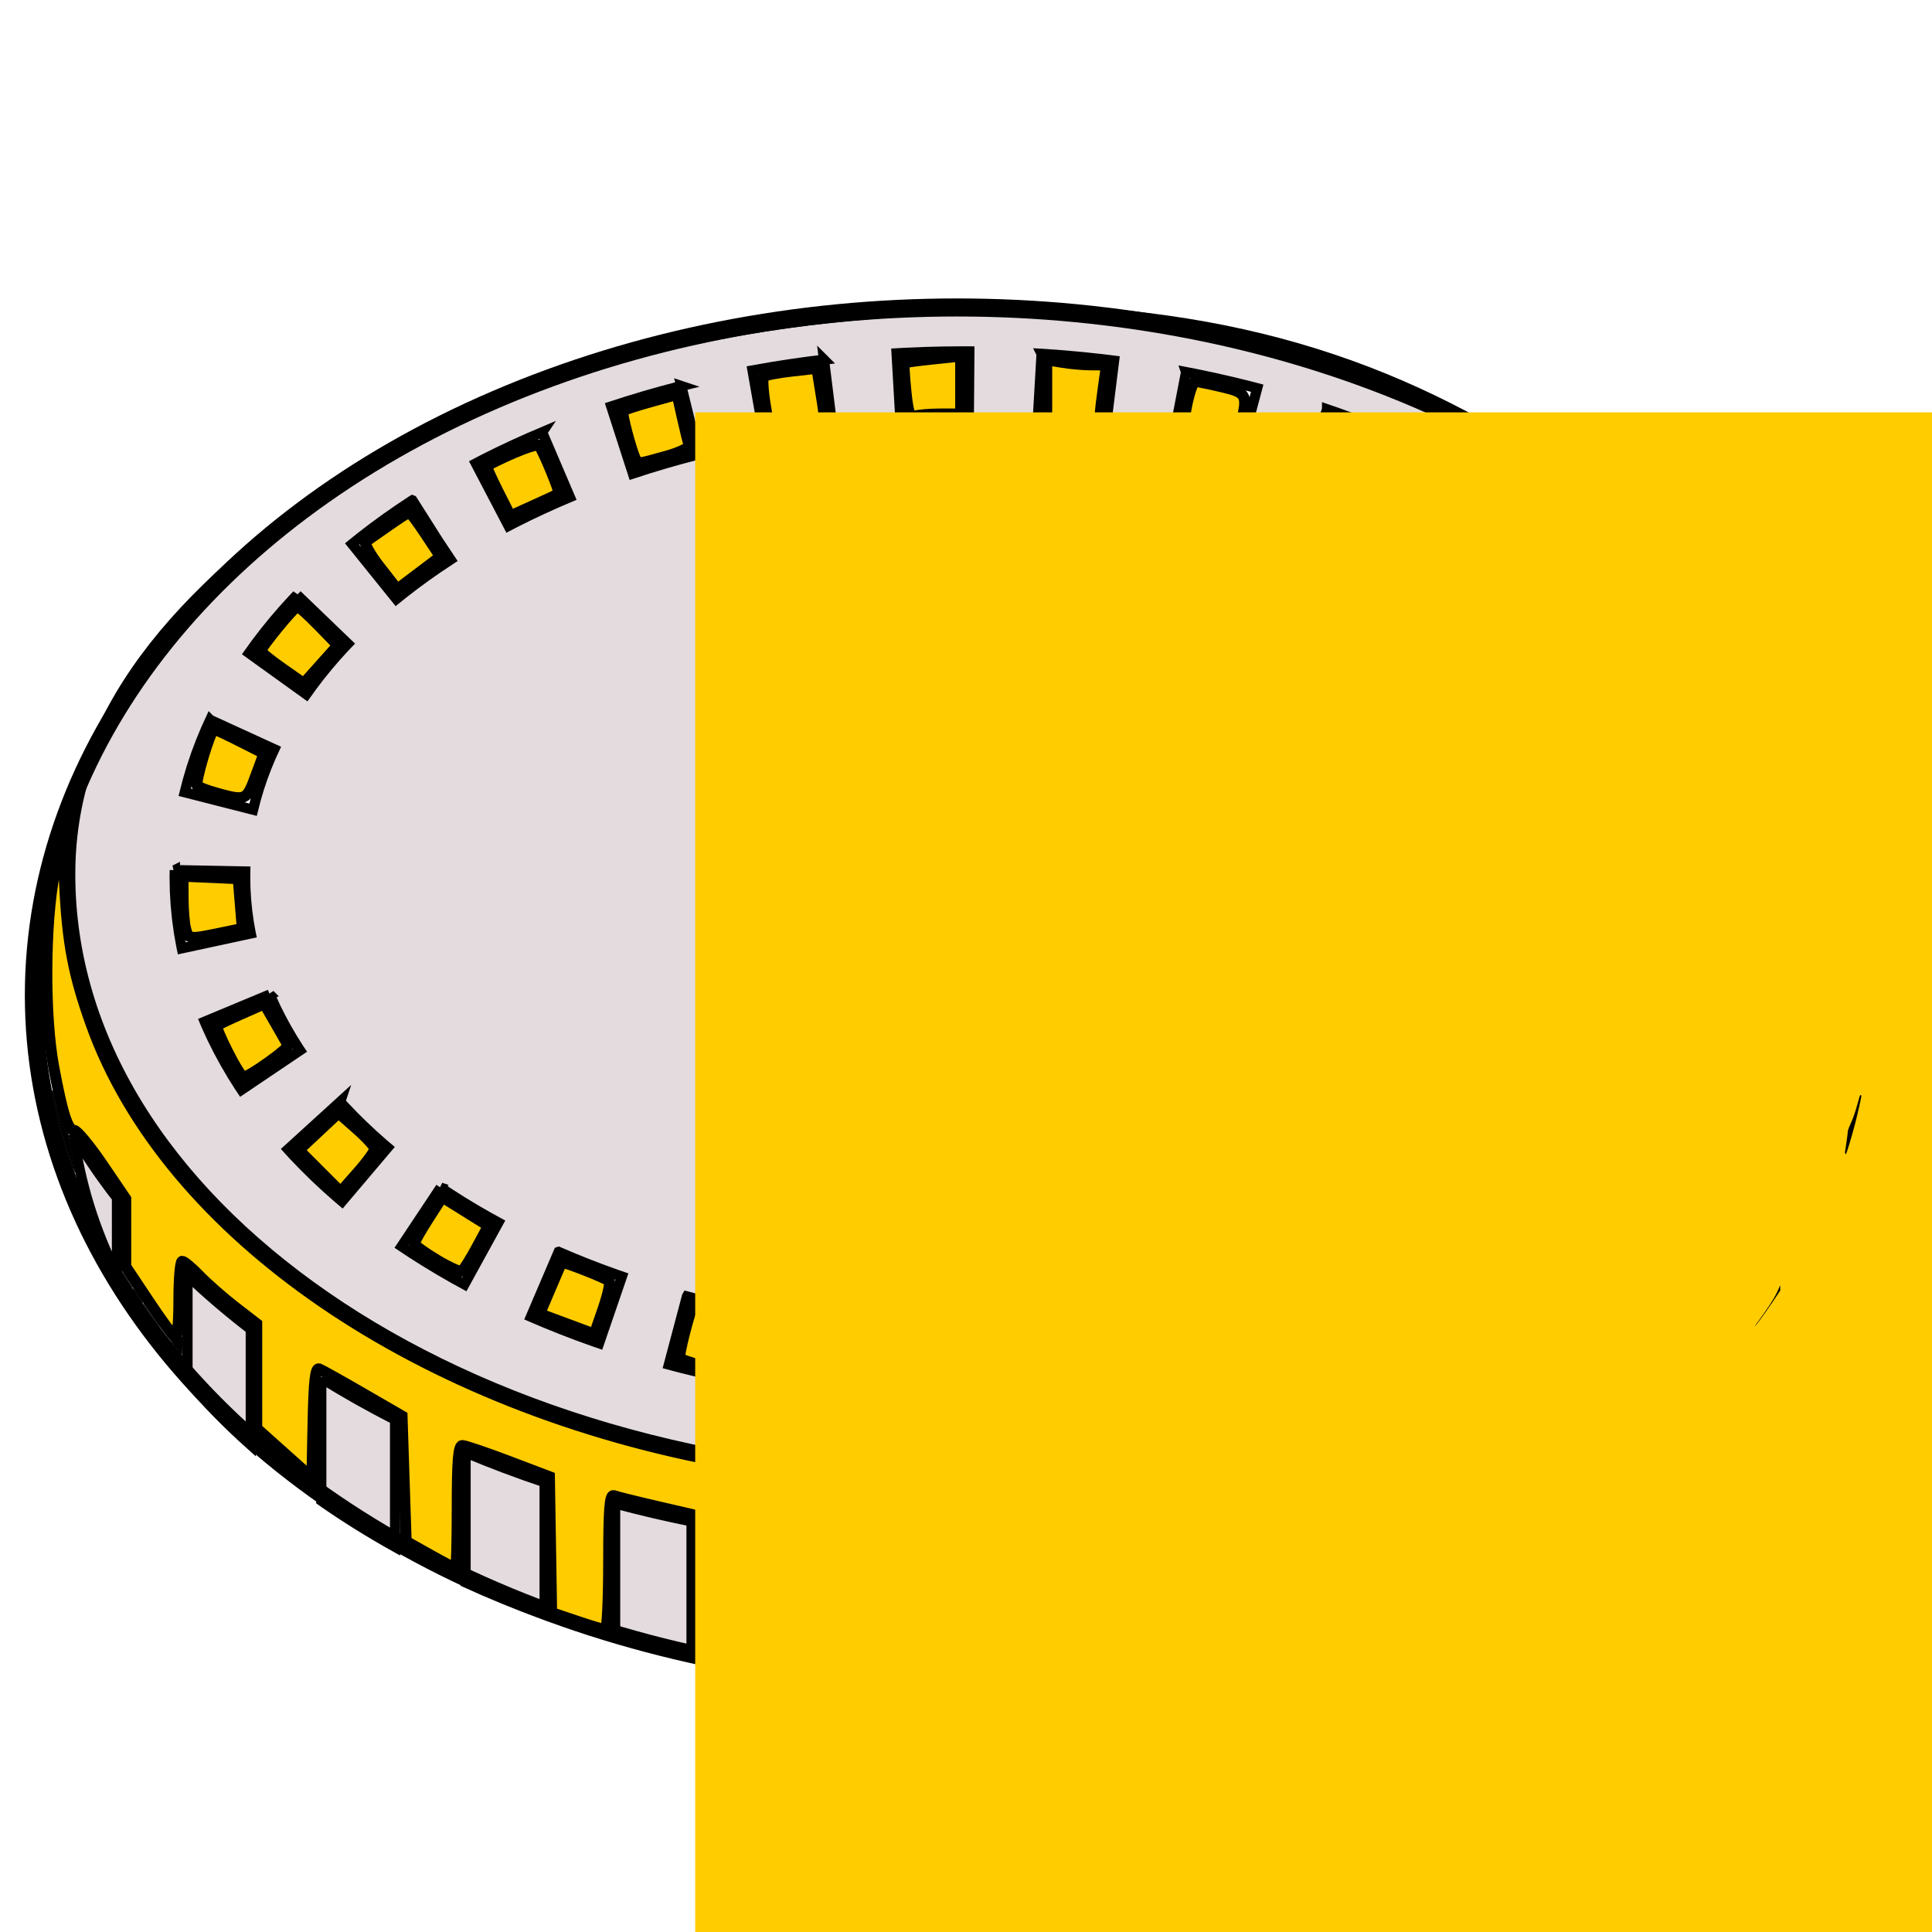 <?xml version="1.0" encoding="UTF-8" standalone="no"?>
<svg
   xmlns:dc="http://purl.org/dc/elements/1.1/"
   xmlns:cc="http://creativecommons.org/ns#"
   xmlns:rdf="http://www.w3.org/1999/02/22-rdf-syntax-ns#"
   xmlns:svg="http://www.w3.org/2000/svg"
   xmlns="http://www.w3.org/2000/svg"
   xmlns:sodipodi="http://sodipodi.sourceforge.net/DTD/sodipodi-0.dtd"
   xmlns:inkscape="http://www.inkscape.org/namespaces/inkscape"
   style="height: 512px; width: 512px;"
   viewBox="0 0 512 512"
   version="1.1"
   id="svg8"
   sodipodi:docname="crown-coin.svg"
   inkscape:version="0.92.4 5da689c313, 2019-01-14">
  <defs
     id="defs12" />
  <sodipodi:namedview
     pagecolor="#ffffff"
     bordercolor="#666666"
     borderopacity="1"
     objecttolerance="10"
     gridtolerance="10"
     guidetolerance="10"
     inkscape:pageopacity="0"
     inkscape:pageshadow="2"
     inkscape:window-width="1477"
     inkscape:window-height="1026"
     id="namedview10"
     showgrid="false"
     inkscape:zoom="1.3037281"
     inkscape:cx="204.68676"
     inkscape:cy="322.32771"
     inkscape:window-x="0"
     inkscape:window-y="0"
     inkscape:window-maximized="0"
     inkscape:current-layer="g6" />
  <path
     d="M0 0h512v512H0z"
     fill="url(#pattern)"
     fill-opacity="1"
     id="path2" />
  <g
     class=""
     id="g6">
    <path
       d="m 263.156,81.904 c -65.823,0 -130.627,16.234 -173.079,45.573 C 47.625,156.815 18.605,188.653 18.605,231.697 c 0,43.045 25.184,82.552 67.635,111.89 42.452,29.34 101.886,47.874 167.71,47.874 65.826,0 125.26,-18.533 167.712,-47.872 42.452,-29.34 67.64,-68.846 67.64,-111.89 0,-43.045 -30.557,-74.883 -73.009,-104.22 C 373.841,98.139 328.98,81.904 263.156,81.904 Z M 255.654,93.119 h 0.153 l 1.084,0.01 -0.154,18.686 -1.002,-0.007 -4.937,0.038 -0.043,0.002 -5.063,0.125 h -0.026 l -4.88,0.203 -2.11,0.12 -1.076,-18.657 2.2,-0.126 0.075,-0.004 0.076,-0.004 5.1,-0.21 0.075,-0.003 0.078,-0.002 5.133,-0.126 0.076,-0.002 h 0.076 l 5.166,-0.043 z m 20.373,0.646 0.702,0.04 0.077,0.005 0.076,0.004 5.027,0.375 0.076,0.003 0.077,0.008 4.988,0.454 0.08,0.008 0.075,0.008 4.947,0.53 0.078,0.01 0.077,0.01 2.937,0.366 -2.307,18.545 -2.878,-0.357 -0.06,-0.007 -4.64,-0.498 -0.046,-0.004 -4.927,-0.448 -0.016,-0.002 -4.802,-0.355 -0.617,-0.036 1.077,-18.658 z m -57.66,1.552 2.307,18.547 -4.1,0.51 -0.02,0.002 -4.63,0.654 -4.586,0.728 -0.055,0.01 -4.623,0.812 -3.234,-18.408 4.678,-0.822 0.076,-0.014 0.078,-0.012 4.818,-0.763 0.078,-0.01 0.076,-0.013 4.864,-0.685 0.078,-0.012 0.076,-0.01 4.12,-0.512 z m 95.95,3.29 2.693,0.523 0.078,0.015 0.076,0.017 4.676,0.984 0.078,0.018 0.078,0.018 4.623,1.056 0.077,0.018 0.078,0.02 4.57,1.128 0.08,0.02 0.077,0.02 1.662,0.44 -4.793,18.065 -1.503,-0.4 -0.027,-0.01 -4.47,-1.1 -4.526,-1.036 -0.016,-0.004 -4.433,-0.933 -2.622,-0.506 3.545,-18.35 z m -133.766,3.69 4.48,18.143 -0.407,0.103 -0.027,0.006 -4.285,1.138 -4.22,1.197 h -0.002 l -4.242,1.285 -0.045,0.014 -4.075,1.316 -5.74,-17.787 4.12,-1.33 0.08,-0.026 0.08,-0.023 4.403,-1.336 0.078,-0.023 0.08,-0.024 4.46,-1.264 0.08,-0.024 0.077,-0.02 4.516,-1.2 0.077,-0.018 0.08,-0.02 0.434,-0.107 z m 171.137,6.165 2.456,0.842 0.082,0.027 0.078,0.03 4.222,1.533 0.08,0.03 0.08,0.028 4.16,1.598 0.08,0.03 0.08,0.033 4.093,1.66 0.082,0.032 0.08,0.035 2.51,1.072 -7.344,17.186 -2.348,-1.004 -0.04,-0.018 -3.892,-1.578 -0.058,-0.023 -4.074,-1.563 -0.026,-0.01 -3.974,-1.44 -2.385,-0.817 6.058,-17.682 z m -208.003,6.1 7.343,17.185 -3.343,1.428 -0.045,0.02 -3.85,1.732 -3.685,1.744 -3.587,1.785 -0.055,0.027 -1.692,0.885 -8.66,-16.56 1.747,-0.915 0.082,-0.043 0.083,-0.04 3.815,-1.902 0.084,-0.04 0.082,-0.04 3.887,-1.84 0.083,-0.04 0.082,-0.036 3.96,-1.78 0.08,-0.038 0.08,-0.035 3.51,-1.498 z m 243.587,9.248 0.08,0.042 0.084,0.044 0.082,0.045 3.67,2.015 0.084,0.047 0.082,0.05 3.593,2.067 0.084,0.048 0.083,0.05 3.516,2.126 0.083,0.052 0.086,0.053 3.432,2.177 0.086,0.055 0.086,0.056 1.744,1.16 -10.35,15.563 -1.667,-1.108 -3.31,-2.098 -0.03,-0.02 -3.282,-1.982 -3.43,-1.975 -3.453,-1.896 -0.016,-0.007 -0.09,-0.05 2.386,-4.34 6.365,-12.172 z m -277.98,8.78 6.73,10.613 3.388,5.098 -3.27,2.177 -3.103,2.162 -3.062,2.243 -0.034,0.023 -2.84,2.184 -2.05,1.65 -11.73,-14.55 2.133,-1.72 0.086,-0.068 0.087,-0.068 3.102,-2.38 0.084,-0.067 0.088,-0.065 3.188,-2.332 0.086,-0.062 0.086,-0.06 3.27,-2.282 0.087,-0.06 0.085,-0.057 3.354,-2.232 0.085,-0.056 0.085,-0.055 0.06,-0.037 z m 310.696,13.123 2.14,1.81 0.087,0.075 0.086,0.076 2.835,2.525 0.088,0.077 0.086,0.082 2.743,2.568 0.088,0.084 0.087,0.084 2.65,2.615 0.088,0.087 0.086,0.09 2.555,2.656 0.088,0.092 0.086,0.094 0.62,0.682 -13.818,12.582 -0.54,-0.592 -2.384,-2.478 -2.455,-2.424 -2.555,-2.395 -2.74,-2.437 -0.037,-0.033 -1.962,-1.66 12.078,-14.262 z m -341.268,11.935 13.47,12.954 -0.8,0.834 -2.275,2.5 -2.164,2.515 -2.093,2.577 -1.98,2.588 -1.71,2.375 -15.173,-10.912 1.777,-2.47 0.082,-0.114 0.085,-0.11 2.16,-2.82 0.08,-0.11 0.087,-0.104 2.26,-2.782 0.083,-0.103 0.088,-0.1 2.36,-2.742 0.084,-0.098 0.087,-0.095 2.46,-2.7 0.083,-0.095 0.087,-0.092 0.862,-0.895 z m 368.134,17.452 1.01,1.498 0.08,0.12 0.08,0.124 1.845,2.933 0.077,0.125 0.076,0.13 1.74,2.968 0.075,0.13 0.072,0.136 1.63,3.002 0.073,0.136 0.07,0.14 1.518,3.036 0.07,0.14 0.068,0.147 1.32,2.88 -16.99,7.784 -1.246,-2.718 -1.385,-2.77 -1.49,-2.747 -1.59,-2.715 -1.646,-2.617 -0.955,-1.42 15.5,-10.443 z m -391.147,15.68 16.993,7.78 -0.93,2.028 -1.166,2.803 -1.04,2.767 -0.953,2.84 -0.848,2.873 -0.69,2.71 -18.11,-4.622 0.733,-2.876 0.043,-0.168 0.05,-0.166 0.94,-3.186 0.05,-0.164 0.052,-0.162 1.06,-3.158 0.053,-0.16 0.06,-0.156 1.175,-3.13 0.058,-0.154 0.063,-0.152 1.29,-3.1 0.062,-0.148 0.07,-0.148 0.985,-2.153 z m 407.344,21.634 0.317,1.463 0.037,0.174 0.032,0.175 0.574,3.263 0.03,0.178 0.024,0.178 0.45,3.287 0.025,0.18 0.017,0.18 0.322,3.31 0.016,0.18 0.012,0.182 0.196,3.332 0.01,0.182 0.003,0.183 0.065,3.353 0.004,0.182 -0.004,0.18 -0.01,0.542 -18.686,-0.363 0.006,-0.354 -0.056,-2.984 -0.176,-3.008 -0.29,-2.94 -0.402,-2.94 -0.5,-2.84 -0.287,-1.336 18.27,-3.938 z m -416.736,18.176 18.686,0.363 -0.027,1.442 0.056,2.976 0.175,3.005 0.29,2.953 0.403,2.94 0.502,2.85 0.055,0.26 -18.27,3.938 -0.087,-0.404 -0.037,-0.174 -0.03,-0.175 -0.575,-3.264 -0.03,-0.177 -0.025,-0.178 -0.45,-3.287 -0.024,-0.18 -0.018,-0.18 -0.322,-3.31 -0.018,-0.18 -0.01,-0.18 -0.197,-3.335 -0.008,-0.182 -0.004,-0.18 -0.065,-3.354 -0.004,-0.18 0.003,-0.183 0.03,-1.623 z m 398.24,18.904 18.27,3.938 -0.156,0.718 -0.037,0.172 -0.042,0.17 -0.82,3.213 -0.04,0.168 -0.052,0.166 -0.94,3.185 -0.048,0.164 -0.053,0.16 -1.06,3.157 -0.054,0.16 -0.057,0.158 -1.176,3.13 -0.058,0.154 -0.064,0.15 -1.293,3.1 -0.062,0.15 -0.066,0.147 -0.537,1.17 -16.99,-7.785 0.476,-1.043 1.16,-2.786 1.055,-2.803 0.946,-2.82 0.85,-2.876 0.732,-2.875 0.117,-0.546 z m -373.05,14.066 0.267,0.643 1.28,2.797 1.375,2.748 1.488,2.744 1.605,2.74 1.652,2.622 0.334,0.496 -15.5,10.443 -0.404,-0.602 -0.082,-0.12 -0.08,-0.125 -1.844,-2.93 -0.078,-0.128 -0.077,-0.13 -1.737,-2.966 -0.076,-0.132 -0.072,-0.133 -1.63,-3.002 -0.073,-0.138 -0.07,-0.14 -1.518,-3.034 -0.07,-0.142 -0.067,-0.144 -1.406,-3.067 -0.066,-0.148 -0.062,-0.15 -0.338,-0.81 17.252,-7.19 z m 359.244,16.585 15.5,10.443 -0.338,0.5 -0.08,0.117 -0.082,0.115 -2.057,2.86 -0.082,0.113 -0.083,0.11 -2.158,2.822 -0.085,0.107 -0.086,0.107 -2.26,2.78 -0.085,0.104 -0.085,0.1 -2.36,2.742 -0.086,0.098 -0.088,0.095 -2.457,2.7 -0.087,0.092 -0.088,0.092 -0.11,0.115 -10.98,-10.557 -2.556,-2.326 0.06,-0.07 0.03,-0.028 2.27,-2.495 2.2,-2.553 2.087,-2.572 2.004,-2.617 1.872,-2.602 0.268,-0.395 z m -340.594,11.85 1.27,1.394 2.38,2.475 2.454,2.42 2.597,2.434 2.66,2.364 1.213,1.03 -12.078,14.263 -1.312,-1.11 -0.088,-0.078 -0.086,-0.077 -2.836,-2.523 -0.088,-0.08 -0.086,-0.08 -2.744,-2.57 -0.088,-0.083 -0.086,-0.086 -2.65,-2.612 -0.088,-0.086 -0.086,-0.09 -2.555,-2.658 -0.09,-0.092 -0.084,-0.093 -1.35,-1.482 13.82,-12.584 z M 19.52,300.64 c 1.657,12.822 5.554,25.25 11.478,37.098 v -20.302 c -4.22,-5.423 -8.05,-11.03 -11.478,-16.795 z m 468.863,0.006 c -4.43,7.45 -9.534,14.63 -15.27,21.497 v 22.634 c 8.07,-13.928 13.28,-28.747 15.27,-44.13 z m -81.127,4.72 11.73,14.552 -2.976,2.398 -0.086,0.07 -0.088,0.067 -3.102,2.383 -0.086,0.066 -0.087,0.063 -3.187,2.334 -0.086,0.06 -0.086,0.062 -3.27,2.28 -0.086,0.06 -0.086,0.058 -2.512,1.67 -10.35,-15.562 2.432,-1.615 3.06,-2.135 3.012,-2.203 2.963,-2.276 2.893,-2.333 z m -290.49,9.363 2.568,1.707 3.246,2.06 3.338,2.017 3.465,1.996 2.69,1.476 -8.995,16.383 -2.8,-1.538 -0.083,-0.047 -0.084,-0.047 -3.59,-2.07 -0.086,-0.05 -0.082,-0.05 -3.516,-2.125 -0.086,-0.05 -0.084,-0.053 -3.436,-2.178 -0.085,-0.055 -0.084,-0.056 -2.644,-1.757 10.35,-15.564 z m 260.884,10.188 8.66,16.56 -2.705,1.415 -0.082,0.043 -0.084,0.043 -3.817,1.897 -0.082,0.04 -0.08,0.04 -3.89,1.842 -0.08,0.038 -0.084,0.037 -3.957,1.78 -0.08,0.038 -0.083,0.034 -2.512,1.074 -7.345,-17.185 2.48,-1.06 0.03,-0.014 3.732,-1.68 3.682,-1.743 3.724,-1.853 0.033,-0.018 z m -229.605,6.848 3.47,1.482 0.034,0.014 3.88,1.572 0.05,0.02 3.915,1.5 4.056,1.474 1.363,0.467 -6.057,17.68 -1.436,-0.493 -0.08,-0.027 -0.08,-0.03 -4.22,-1.53 -0.083,-0.03 -0.08,-0.03 -4.158,-1.597 -0.08,-0.03 -0.08,-0.034 -4.095,-1.658 -0.08,-0.034 -0.082,-0.035 -3.504,-1.496 7.345,-17.184 z m -98.357,6.203 v 27.827 c 5.04,5.95 10.644,11.676 16.77,17.146 v -30.66 c -5.92,-4.545 -11.517,-9.326 -16.77,-14.314 z m 294.917,1.024 6.057,17.682 -0.803,0.275 -0.08,0.03 -0.08,0.024 -4.345,1.402 -0.078,0.026 -0.08,0.023 -4.402,1.334 -0.08,0.024 -0.078,0.022 -4.46,1.268 -0.08,0.02 -0.077,0.022 -3.903,1.036 -4.793,-18.065 3.744,-0.992 0.053,-0.016 4.382,-1.245 0.027,-0.008 4.23,-1.285 0.015,-0.004 4.11,-1.326 0.72,-0.248 z m 109.82,2.48 c -5.276,4.76 -10.873,9.318 -16.77,13.65 v 31.118 c 6.078,-5.145 11.676,-10.533 16.77,-16.133 z m -272.376,2.09 2.675,0.707 0.03,0.01 4.337,1.068 4.387,1.006 0.034,0.007 4.554,0.962 1.563,0.3 -3.544,18.35 -1.633,-0.314 -0.078,-0.015 -0.076,-0.016 -4.677,-0.986 -0.078,-0.015 -0.076,-0.018 -4.626,-1.056 -0.078,-0.02 -0.078,-0.016 -4.57,-1.13 -0.08,-0.02 -0.077,-0.02 -2.704,-0.717 4.793,-18.065 z m 127.66,4.47 3.544,18.35 -0.97,0.186 -0.075,0.016 -0.08,0.014 -4.77,0.837 -0.08,0.014 -0.077,0.013 -4.818,0.764 -0.076,0.01 -0.08,0.013 -4.863,0.688 -0.076,0.01 -0.077,0.01 -3.043,0.378 -2.307,-18.545 2.89,-0.358 0.018,-0.002 4.787,-0.678 0.058,-0.008 4.51,-0.715 0.055,-0.01 4.68,-0.823 0.036,-0.006 0.813,-0.157 z m -92.255,2.49 3.95,0.49 0.058,0.007 4.64,0.5 0.057,0.007 4.776,0.436 0.02,0.002 4.632,0.344 -1.383,18.637 -4.652,-0.345 -0.076,-0.008 -0.08,-0.006 -4.985,-0.455 -0.078,-0.006 -0.076,-0.008 -4.95,-0.534 -0.076,-0.008 -0.076,-0.01 -4.01,-0.498 2.31,-18.547 z m 56.414,1.904 1.075,18.658 -3.28,0.19 -0.077,0.003 -0.076,0.003 -5.1,0.21 -0.076,0.003 -0.076,0.002 -5.133,0.125 -0.078,0.002 -0.077,0.002 -5.166,0.04 -0.077,-9.343 -0.076,9.344 -2.162,-0.018 0.154,-18.687 2.084,0.017 4.936,-0.04 0.043,-0.002 4.935,-0.12 h 0.01 l 5.023,-0.207 3.19,-0.182 z M 85.145,365.21 v 32.49 c 0.367,0.258 0.725,0.52 1.094,0.775 5.838,4.034 12.007,7.855 18.46,11.46 v -33.69 c -6.772,-3.45 -13.3,-7.132 -19.554,-11.034 z m 333.82,2.33 c -6.267,3.756 -12.793,7.296 -19.552,10.61 v 33.862 c 6.84,-3.666 13.367,-7.58 19.55,-11.717 V 367.54 Z m -295.58,17.388 v 34.445 c 6.74,3.066 13.728,5.906 20.944,8.5 v -35.06 c -7.17,-2.402 -14.16,-5.032 -20.943,-7.885 z m 257.34,1.55 c -6.793,2.745 -13.78,5.27 -20.943,7.57 v 35.155 c 7.205,-2.477 14.193,-5.194 20.942,-8.14 V 386.48 Z m -217.708,11.96 v 35.453 c 6.6,1.89 13.352,3.588 20.248,5.07 v -35.774 c -6.872,-1.388 -13.626,-2.973 -20.248,-4.748 z m 178.076,0.996 c -6.625,1.69 -13.38,3.188 -20.246,4.494 v 35.812 c 6.885,-1.392 13.643,-2.986 20.246,-4.783 z m -139.14,6.99 v 35.967 c 6.87,1.06 13.854,1.92 20.942,2.56 v -36.118 c -7.074,-0.6 -14.058,-1.41 -20.943,-2.408 z m 100.204,0.525 c -7.34,0.983 -14.785,1.758 -22.332,2.29 v 36.135 c 7.557,-0.566 15.01,-1.37 22.332,-2.412 V 406.95 Z m -60.572,2.988 v 36.19 c 4.094,0.146 8.217,0.22 12.365,0.22 2.406,0 4.8,-0.033 7.187,-0.082 v -36.192 c -2.388,0.046 -4.782,0.074 -7.186,0.074 -4.144,0 -8.266,-0.074 -12.364,-0.21 z"
       id="path4"
       inkscape:connector-curvature="0"
       style="fill:#e3dbde;fill-opacity:1;stroke:#000000;stroke-width:2.7;stroke-miterlimit:4;stroke-dasharray:none;stroke-opacity:1"
       sodipodi:nodetypes="ccscscsccccccccccccccccccccccccccccccccccccccccccccccccccccccccccccccccccccccccccccccccccccccccccccccccccccccccccccccccccccccccccccccccccccccccccccccccccccccccccccccccccccccccccccccccccccccccccccccccccccccccccccccccccccccccccccccccccccccccccccccccccccccccccccccccccccccccccccccccccccccccccccccccccccccccccccccccccccccccccccccccccccccccccccccccccccccccccccccccccccccccccccccccccccccccccccccccccccccccccccccccccccccccccccccccccccccccccccccccccccccccccccccccccccccccccccccccccccccccccccccccccccccccccccccccccccccccccccccccccccccccccccccccccccccccccccccccccccccccccccccccccccccccccccccccccccccccccccccccccccccccccccccccccccccccccccccccccccccccccccccccccccccccccccccccccccccccccccccccccccccccccccccccccccccccccccccccccccccccccccccccccccccccccccccccccccccccccccccccccccccccccccccccccccccccccccccccccccccsccscc" />
    <ellipse
       style="fill:none;fill-opacity:1;stroke:#000000;stroke-width:4.785;stroke-linecap:round;stroke-linejoin:miter;stroke-miterlimit:4;stroke-dasharray:none;stroke-dashoffset:0;stroke-opacity:1"
       id="path821"
       cx="253.627"
       cy="263.763"
       rx="244.652"
       ry="182.279" />
    <path
       style="fill:#ffcc00;fill-opacity:1;stroke:#000000;stroke-width:2.929;stroke-linecap:round;stroke-linejoin:miter;stroke-miterlimit:4;stroke-dasharray:none;stroke-dashoffset:0;stroke-opacity:1"
       d="m 231.006,446.274 -6.78,-0.385 v -19.387 -19.387 l -7.322,-0.805 c -4.027,-0.443 -9.275,-0.848 -11.661,-0.9 l -4.339,-0.095 -0.297,18.169 c -0.337,20.591 0.428,19.288 -9.925,16.898 l -5.506,-1.271 v -18.663 -18.663 l -10.576,-2.443 c -5.817,-1.343 -11.186,-2.676 -11.932,-2.962 -1.051,-0.402 -1.356,3.53 -1.356,17.495 0,9.908 -0.393,18.014 -0.874,18.014 -0.481,0 -3.886,-1.017 -7.567,-2.26 l -6.693,-2.26 -0.297,-18.011 -0.297,-18.011 -10.847,-4.116 c -5.966,-2.264 -11.458,-4.125 -12.203,-4.136 -1.025,-0.015 -1.356,3.947 -1.356,16.251 0,8.949 -0.192,16.271 -0.427,16.271 -0.235,0 -3.286,-1.606 -6.78,-3.569 l -6.353,-3.569 -0.542,-16.606 -0.542,-16.606 -10.305,-5.964 c -5.668,-3.28 -10.901,-6.207 -11.63,-6.505 -0.996,-0.407 -1.4,3.103 -1.627,14.151 l -0.302,14.692 -7.322,-6.547 -7.322,-6.547 V 364.674 350.799 l -5.695,-4.401 c -3.132,-2.421 -7.377,-6.141 -9.433,-8.268 -2.056,-2.127 -4.131,-3.866 -4.61,-3.866 -0.48,0 -0.872,4.666 -0.872,10.369 0,6.34 -0.404,10.119 -1.04,9.726 -0.572,-0.354 -3.745,-4.708 -7.051,-9.676 l -6.011,-9.034 v -8.978 -8.978 l -6.162,-9.071 c -3.389,-4.989 -6.768,-9.071 -7.509,-9.071 -1.686,0 -3.088,-4.354 -5.414,-16.814 -2.525,-13.529 -2.418,-37.943 0.226,-51.525 l 2.006,-10.305 0.706,14.102 c 0.755,15.089 2.347,23.399 6.963,36.339 19.928,55.866 87,101.86 169.968,116.554 23.82,4.219 39.476,5.28 68.343,4.633 42.692,-0.957 73.778,-6.916 109.856,-21.059 71.39,-27.986 115.003,-77.574 118.592,-134.84 l 0.782,-12.475 1.601,9.22 c 3.837,22.094 0.471,60.115 -5.932,66.994 -1.521,1.634 -5.696,7.002 -9.277,11.927 l -6.512,8.955 v 8.815 c 0,9.788 -0.503,10.978 -9.978,23.606 l -5.208,6.941 v -11.009 c 0,-6.055 -0.366,-11.005 -0.814,-11 -0.447,0.005 -3.624,2.415 -7.059,5.355 -3.435,2.94 -7.706,6.386 -9.492,7.657 l -3.247,2.312 v 13.96 13.96 l -7.322,6.216 -7.322,6.216 -0.542,-14.649 -0.542,-14.649 -11.119,5.882 -11.119,5.882 -0.008,16.45 -0.008,16.45 -7.586,4.131 -7.586,4.131 v -16.95 c 0,-15.652 -0.145,-16.904 -1.898,-16.34 -1.044,0.335 -6.536,2.269 -12.203,4.296 l -10.305,3.686 -0.297,17.908 c -0.262,15.776 -0.52,17.999 -2.169,18.668 -1.03,0.418 -4.435,1.66 -7.567,2.76 l -5.695,2 v -18.455 c 0,-17.076 -0.142,-18.412 -1.898,-17.87 -1.044,0.322 -5.315,1.339 -9.492,2.261 -4.176,0.922 -8.692,1.921 -10.034,2.221 -2.416,0.539 -2.441,0.731 -2.441,19.368 v 18.824 l -4.61,0.733 c -2.536,0.403 -5.697,1.004 -7.025,1.334 l -2.415,0.602 -0.297,-18.823 -0.297,-18.823 -2.712,0.192 c -1.492,0.106 -7.227,0.544 -12.746,0.974 l -10.034,0.782 v 19.365 19.365 h -2.56 c -1.408,0 -4.825,0.31 -7.593,0.69 l -5.033,0.69 v -19.673 -19.673 h -11.932 -11.932 v 19.525 c 0,10.739 -0.366,19.431 -0.814,19.316 -0.447,-0.115 -3.864,-0.382 -7.593,-0.594 z"
       id="path823"
       inkscape:connector-curvature="0" />
    <path
       style="fill:#ffcc00;fill-opacity:1;stroke:#000000;stroke-width:2.929;stroke-linecap:round;stroke-linejoin:miter;stroke-miterlimit:4;stroke-dasharray:none;stroke-dashoffset:0;stroke-opacity:1"
       d="m 49.181,246.128 c -0.36,-1.342 -0.661,-5.026 -0.669,-8.185 l -0.015,-5.744 7.322,0.321 7.322,0.321 0.542,6.62 0.542,6.62 -6.031,1.245 c -8.027,1.657 -8.257,1.626 -9.014,-1.196 z"
       id="path825"
       inkscape:connector-curvature="0" />
    <path
       style="fill:#ffcc00;fill-opacity:1;stroke:#000000;stroke-width:2.929;stroke-linecap:round;stroke-linejoin:miter;stroke-miterlimit:4;stroke-dasharray:none;stroke-dashoffset:0;stroke-opacity:1"
       d="m 57.522,210.225 c -2.494,-0.687 -4.863,-1.584 -5.264,-1.994 -0.72,-0.734 3.554,-14.985 4.494,-14.985 0.267,0 3.35,1.446 6.852,3.214 l 6.367,3.214 -2.213,6.006 c -2.393,6.496 -2.684,6.625 -10.237,4.544 z"
       id="path827"
       inkscape:connector-curvature="0" />
    <path
       style="fill:#ffcc00;fill-opacity:1;stroke:#000000;stroke-width:2.929;stroke-linecap:round;stroke-linejoin:miter;stroke-miterlimit:4;stroke-dasharray:none;stroke-dashoffset:0;stroke-opacity:1"
       d="m 74.818,177.154 c -3.124,-2.186 -5.686,-4.276 -5.695,-4.643 -0.022,-0.947 8.908,-11.807 9.708,-11.807 0.364,0 2.923,2.319 5.686,5.153 l 5.023,5.153 -4.522,5.06 -4.522,5.06 z"
       id="path829"
       inkscape:connector-curvature="0" />
    <path
       style="fill:#ffcc00;fill-opacity:1;stroke:#000000;stroke-width:2.929;stroke-linecap:round;stroke-linejoin:miter;stroke-miterlimit:4;stroke-dasharray:none;stroke-dashoffset:0;stroke-opacity:1"
       d="m 100.592,150.186 c -2.568,-3.289 -4.212,-6.295 -3.652,-6.68 0.56,-0.385 3.279,-2.287 6.042,-4.226 2.764,-1.939 5.234,-3.525 5.489,-3.525 0.256,0 2.22,2.643 4.364,5.874 l 3.9,5.874 -5.737,4.331 -5.737,4.331 z"
       id="path831"
       inkscape:connector-curvature="0" />
    <path
       style="fill:#ffcc00;fill-opacity:1;stroke:#000000;stroke-width:2.929;stroke-linecap:round;stroke-linejoin:miter;stroke-miterlimit:4;stroke-dasharray:none;stroke-dashoffset:0;stroke-opacity:1"
       d="m 131.94,130.167 c -1.822,-3.61 -3.159,-6.643 -2.971,-6.74 6.97,-3.594 13.297,-6.038 13.878,-5.362 1.067,1.241 5.67,12.42 5.252,12.754 -0.191,0.152 -3.159,1.544 -6.596,3.094 l -6.249,2.818 z"
       id="path833"
       inkscape:connector-curvature="0" />
    <path
       style="fill:#ffcc00;fill-opacity:1;stroke:#000000;stroke-width:2.929;stroke-linecap:round;stroke-linejoin:miter;stroke-miterlimit:4;stroke-dasharray:none;stroke-dashoffset:0;stroke-opacity:1"
       d="m 168.54,121.925 c -1.049,-1.734 -3.941,-12.598 -3.477,-13.062 0.27,-0.27 3.618,-1.357 7.441,-2.418 l 6.951,-1.928 1.371,6.128 c 0.754,3.37 1.572,6.652 1.818,7.294 0.248,0.648 -2.458,1.974 -6.088,2.983 -7.535,2.095 -7.369,2.074 -8.017,1.003 z"
       id="path835"
       inkscape:connector-curvature="0" />
    <path
       style="fill:#ffcc00;fill-opacity:1;stroke:#000000;stroke-width:2.929;stroke-linecap:round;stroke-linejoin:miter;stroke-miterlimit:4;stroke-dasharray:none;stroke-dashoffset:0;stroke-opacity:1"
       d="m 202.807,107.368 c -0.625,-3.777 -0.82,-7.184 -0.435,-7.571 0.386,-0.387 3.721,-1.042 7.413,-1.455 l 6.712,-0.751 0.655,4.166 c 1.883,11.97 2.611,10.676 -6.594,11.724 l -6.616,0.753 z"
       id="path837"
       inkscape:connector-curvature="0" />
    <path
       style="fill:#ffcc00;fill-opacity:1;stroke:#000000;stroke-width:2.929;stroke-linecap:round;stroke-linejoin:miter;stroke-miterlimit:4;stroke-dasharray:none;stroke-dashoffset:0;stroke-opacity:1"
       d="m 240.066,103.675 c -0.408,-3.984 -0.6,-7.366 -0.427,-7.516 0.173,-0.15 3.61,-0.615 7.637,-1.034 l 7.322,-0.762 v 7.68 7.68 h -5.335 c -2.934,0 -6.037,0.269 -6.895,0.599 -1.221,0.469 -1.722,-0.977 -2.302,-6.645 z"
       id="path839"
       inkscape:connector-curvature="0" />
    <path
       style="fill:#ffcc00;fill-opacity:1;stroke:#000000;stroke-width:2.929;stroke-linecap:round;stroke-linejoin:miter;stroke-miterlimit:4;stroke-dasharray:none;stroke-dashoffset:0;stroke-opacity:1"
       d="m 281.446,111.101 -4.068,-0.425 v -7.67 -7.67 l 4.068,0.672 c 2.237,0.37 5.811,0.678 7.941,0.684 l 3.873,0.012 -0.811,5.695 c -0.446,3.132 -0.847,6.549 -0.89,7.593 -0.082,1.961 -0.999,2.061 -10.113,1.108 z"
       id="path841"
       inkscape:connector-curvature="0" />
    <path
       style="fill:#ffcc00;fill-opacity:1;stroke:#000000;stroke-width:2.929;stroke-linecap:round;stroke-linejoin:miter;stroke-miterlimit:4;stroke-dasharray:none;stroke-dashoffset:0;stroke-opacity:1"
       d="m 319.684,117.103 c -2.685,-0.585 -5.241,-1.406 -5.681,-1.823 -1.208,-1.146 1.389,-14.243 2.814,-14.19 0.682,0.025 3.925,0.684 7.206,1.465 6.644,1.58 6.861,2.14 4.39,11.316 -1.304,4.843 -1.318,4.848 -8.729,3.232 z"
       id="path843"
       inkscape:connector-curvature="0" />
    <path
       style="fill:#ffcc00;fill-opacity:1;stroke:#000000;stroke-width:2.929;stroke-linecap:round;stroke-linejoin:miter;stroke-miterlimit:4;stroke-dasharray:none;stroke-dashoffset:0;stroke-opacity:1"
       d="m 355.137,127.651 c -3.47,-1.296 -6.317,-2.809 -6.327,-3.363 -0.01,-0.554 0.835,-3.822 1.876,-7.262 2.115,-6.987 1.838,-6.925 11.445,-2.545 l 5.024,2.291 -2.855,6.617 -2.855,6.617 z"
       id="path845"
       inkscape:connector-curvature="0" />
    <path
       style="fill:#ffcc00;fill-opacity:1;stroke:#000000;stroke-width:2.929;stroke-linecap:round;stroke-linejoin:miter;stroke-miterlimit:4;stroke-dasharray:none;stroke-dashoffset:0;stroke-opacity:1"
       d="m 387.74,143.463 c -2.84,-1.667 -5.426,-3.292 -5.747,-3.613 -0.892,-0.892 5.233,-12.773 6.585,-12.773 0.965,0 10.723,5.654 12.354,7.159 0.407,0.375 -7.201,12.431 -7.769,12.312 -0.143,-0.03 -2.584,-1.418 -5.424,-3.085 z"
       id="path847"
       inkscape:connector-curvature="0" />
    <path
       style="fill:#ffcc00;fill-opacity:1;stroke:#000000;stroke-width:2.929;stroke-linecap:round;stroke-linejoin:miter;stroke-miterlimit:4;stroke-dasharray:none;stroke-dashoffset:0;stroke-opacity:1"
       d="m 415.873,164.441 -5.235,-4.78 4.591,-5.444 c 2.525,-2.994 4.899,-5.444 5.275,-5.444 0.377,0 2.986,2.336 5.798,5.192 l 5.114,5.192 -5.154,5.033 -5.154,5.033 z"
       id="path849"
       inkscape:connector-curvature="0" />
    <path
       style="fill:#ffcc00;fill-opacity:1;stroke:#000000;stroke-width:2.929;stroke-linecap:round;stroke-linejoin:miter;stroke-miterlimit:4;stroke-dasharray:none;stroke-dashoffset:0;stroke-opacity:1"
       d="m 60.374,278.832 c -1.837,-3.64 -3.163,-6.797 -2.945,-7.015 0.218,-0.218 3.145,-1.612 6.504,-3.097 l 6.108,-2.701 2.942,5.105 c 1.618,2.808 3.131,5.449 3.362,5.868 0.425,0.771 -10.316,8.458 -11.818,8.458 -0.447,0 -2.316,-2.978 -4.153,-6.618 z"
       id="path851"
       inkscape:connector-curvature="0" />
    <path
       style="fill:#ffcc00;fill-opacity:1;stroke:#000000;stroke-width:2.929;stroke-linecap:round;stroke-linejoin:miter;stroke-miterlimit:4;stroke-dasharray:none;stroke-dashoffset:0;stroke-opacity:1"
       d="m 84.721,310.318 -5.539,-5.547 5.264,-4.924 5.264,-4.924 4.783,4.212 c 2.631,2.317 4.81,4.701 4.844,5.297 0.033,0.597 -1.995,3.413 -4.508,6.258 l -4.568,5.173 z"
       id="path853"
       inkscape:connector-curvature="0" />
    <path
       style="fill:#ffcc00;fill-opacity:1;stroke:#000000;stroke-width:2.929;stroke-linecap:round;stroke-linejoin:miter;stroke-miterlimit:4;stroke-dasharray:none;stroke-dashoffset:0;stroke-opacity:1"
       d="m 115.675,333.869 c -3.239,-1.945 -5.89,-3.884 -5.89,-4.307 0,-0.424 1.669,-3.372 3.709,-6.551 l 3.709,-5.78 6.123,3.815 6.123,3.815 -3.123,5.766 c -1.718,3.171 -3.492,5.994 -3.942,6.272 -0.451,0.279 -3.47,-1.085 -6.709,-3.03 z"
       id="path855"
       inkscape:connector-curvature="0" />
    <path
       style="fill:#ffcc00;fill-opacity:1;stroke:#000000;stroke-width:2.929;stroke-linecap:round;stroke-linejoin:miter;stroke-miterlimit:4;stroke-dasharray:none;stroke-dashoffset:0;stroke-opacity:1"
       d="m 150.265,350.865 -7.249,-2.692 2.836,-6.683 c 1.56,-3.676 2.898,-6.794 2.975,-6.929 0.232,-0.409 11.892,4.153 12.622,4.938 0.374,0.402 -0.359,3.73 -1.627,7.395 l -2.306,6.664 z"
       id="path857"
       inkscape:connector-curvature="0" />
    <path
       style="fill:#ffcc00;fill-opacity:1;stroke:#000000;stroke-width:2.929;stroke-linecap:round;stroke-linejoin:miter;stroke-miterlimit:4;stroke-dasharray:none;stroke-dashoffset:0;stroke-opacity:1"
       d=""
       id="path859"
       inkscape:connector-curvature="0" />
    <path
       style="fill:#ffcc00;fill-opacity:1;stroke:#000000;stroke-width:2.929;stroke-linecap:round;stroke-linejoin:miter;stroke-miterlimit:4;stroke-dasharray:none;stroke-dashoffset:0;stroke-opacity:1"
       d="m 185.897,361.917 c -2.884,-0.793 -5.476,-1.673 -5.759,-1.956 -0.448,-0.448 2.639,-12.657 3.428,-13.56 0.764,-0.874 13.541,2.549 13.541,3.628 0,0.676 -0.556,3.995 -1.234,7.376 -1.371,6.825 -1.442,6.857 -9.976,4.512 z"
       id="path861"
       inkscape:connector-curvature="0" />
    <path
       style="fill:#ffcc00;fill-opacity:1;stroke:#000000;stroke-width:2.929;stroke-linecap:round;stroke-linejoin:miter;stroke-miterlimit:4;stroke-dasharray:none;stroke-dashoffset:0;stroke-opacity:1"
       d="m 222.185,368.175 -4.753,-0.422 0.739,-7.217 c 0.407,-3.969 0.898,-7.375 1.091,-7.568 0.193,-0.193 3.611,-0.018 7.595,0.391 5.668,0.581 7.114,1.082 6.645,2.302 -0.329,0.858 -0.599,4.205 -0.599,7.438 0,6.582 0.984,6.116 -10.719,5.076 z"
       id="path863"
       inkscape:connector-curvature="0" />
    <path
       style="fill:#ffcc00;fill-opacity:1;stroke:#000000;stroke-width:2.929;stroke-linecap:round;stroke-linejoin:miter;stroke-miterlimit:4;stroke-dasharray:none;stroke-dashoffset:0;stroke-opacity:1"
       d="m 257.853,365.722 c 0,-2.386 -0.488,-4.339 -1.085,-4.339 -0.597,0 -1.085,-1.464 -1.085,-3.254 v -3.254 h 7.994 7.994 l 0.672,4.068 c 1.684,10.19 0.94,11.074 -9.338,11.104 l -5.153,0.015 z"
       id="path865"
       inkscape:connector-curvature="0" />
    <path
       style="fill:#ffcc00;fill-opacity:1;stroke:#000000;stroke-width:2.929;stroke-linecap:round;stroke-linejoin:miter;stroke-miterlimit:4;stroke-dasharray:none;stroke-dashoffset:0;stroke-opacity:1"
       d="m 295.305,362.87 c -1.831,-11.619 -2.555,-10.499 7.631,-11.788 l 5.49,-0.694 1.268,6.82 c 0.698,3.751 0.912,7.168 0.476,7.592 -0.436,0.425 -3.81,1.109 -7.498,1.52 l -6.706,0.748 z"
       id="path867"
       inkscape:connector-curvature="0" />
    <path
       style="fill:#ffcc00;fill-opacity:1;stroke:#000000;stroke-width:2.929;stroke-linecap:round;stroke-linejoin:miter;stroke-miterlimit:4;stroke-dasharray:none;stroke-dashoffset:0;stroke-opacity:1"
       d="m 331.878,354.061 c -0.657,-2.834 -1.493,-5.921 -1.857,-6.861 -0.52,-1.342 0.78,-2.109 6.056,-3.576 3.695,-1.027 7.071,-1.479 7.503,-1.003 1.004,1.105 4.653,12.291 4.145,12.71 -0.931,0.768 -11.249,3.883 -12.863,3.883 -1.245,0 -2.154,-1.57 -2.985,-5.153 z"
       id="path869"
       inkscape:connector-curvature="0" />
    <path
       style="fill:#ffcc00;fill-opacity:1;stroke:#000000;stroke-width:2.929;stroke-linecap:round;stroke-linejoin:miter;stroke-miterlimit:4;stroke-dasharray:none;stroke-dashoffset:0;stroke-opacity:1"
       d="m 366.949,340.555 c -1.571,-3.623 -2.72,-6.706 -2.552,-6.851 0.673,-0.584 11.661,-5.949 12.185,-5.949 0.31,0 2.036,2.918 3.836,6.485 l 3.273,6.485 -4.38,2.234 c -9.529,4.861 -9.183,4.928 -12.363,-2.404 z"
       id="path871"
       inkscape:connector-curvature="0" />
    <path
       style="fill:#ffcc00;fill-opacity:1;stroke:#000000;stroke-width:2.929;stroke-linecap:round;stroke-linejoin:miter;stroke-miterlimit:4;stroke-dasharray:none;stroke-dashoffset:0;stroke-opacity:1"
       d="m 399.74,322.58 -3.974,-6.076 5.62,-4.195 5.62,-4.195 2.496,3.041 c 1.373,1.672 3.45,4.34 4.615,5.927 l 2.12,2.887 -5.158,3.72 c -2.837,2.046 -5.655,4.001 -6.262,4.343 -0.607,0.343 -2.892,-2.111 -5.078,-5.453 z"
       id="path873"
       inkscape:connector-curvature="0" />
    <path
       style="fill:#ffcc00;fill-opacity:1;stroke:#000000;stroke-width:2.929;stroke-linecap:round;stroke-linejoin:miter;stroke-miterlimit:4;stroke-dasharray:none;stroke-dashoffset:0;stroke-opacity:1"
       d="m 427.606,298.343 -4.842,-4.463 2.124,-2.859 c 1.168,-1.572 3.069,-4.056 4.224,-5.519 l 2.1,-2.661 6.107,4.055 c 3.923,2.605 5.829,4.526 5.33,5.373 -1.849,3.134 -8.327,10.538 -9.221,10.538 -0.538,0 -3.157,-2.009 -5.821,-4.463 z"
       id="path875"
       inkscape:connector-curvature="0" />
    <path
       style="fill:#ffcc00;fill-opacity:1;stroke:#000000;stroke-width:2.929;stroke-linecap:round;stroke-linejoin:miter;stroke-miterlimit:4;stroke-dasharray:none;stroke-dashoffset:0;stroke-opacity:1"
       d="m 448.226,267.366 c -2.983,-1.535 -5.584,-2.932 -5.78,-3.105 -0.196,-0.173 0.512,-3.071 1.574,-6.439 1.649,-5.232 2.254,-6.044 4.153,-5.571 1.223,0.304 4.308,0.885 6.857,1.29 2.549,0.405 4.828,1.049 5.064,1.432 0.686,1.109 -4.161,14.586 -5.359,14.9 -0.597,0.156 -3.525,-0.971 -6.508,-2.506 z"
       id="path877"
       inkscape:connector-curvature="0" />
    <path
       style="fill:#ffcc00;fill-opacity:1;stroke:#000000;stroke-width:2.929;stroke-linecap:round;stroke-linejoin:miter;stroke-miterlimit:4;stroke-dasharray:none;stroke-dashoffset:0;stroke-opacity:1"
       d="m 448.355,228.23 c -0.322,-1.641 -0.727,-4.657 -0.9,-6.704 l -0.314,-3.721 6.866,-1.526 c 3.776,-0.839 7.135,-1.257 7.464,-0.928 0.329,0.329 0.844,4.032 1.144,8.23 l 0.546,7.632 h -7.11 c -6.892,0 -7.128,-0.092 -7.696,-2.983 z"
       id="path879"
       inkscape:connector-curvature="0" />
    <path
       style="fill:#ffcc00;fill-opacity:1;stroke:#000000;stroke-width:2.929;stroke-linecap:round;stroke-linejoin:miter;stroke-miterlimit:4;stroke-dasharray:none;stroke-dashoffset:0;stroke-opacity:1"
       d="m 437.278,191.799 -3.355,-5.744 6.009,-3.93 c 3.305,-2.161 6.412,-3.681 6.905,-3.376 0.493,0.305 2.328,3.39 4.078,6.857 l 3.182,6.303 -6.325,2.838 c -3.479,1.561 -6.508,2.829 -6.731,2.817 -0.224,-0.012 -1.917,-2.606 -3.762,-5.765 z"
       id="path881"
       inkscape:connector-curvature="0" />
    <flowRoot
       xml:space="preserve"
       id="flowRoot883"
       style="font-style:italic;font-variant:normal;font-weight:normal;font-stretch:normal;font-size:24px;line-height:1.25;font-family:sans-serif;-inkscape-font-specification:'sans-serif Italic';letter-spacing:0px;word-spacing:0px;fill:#ffcc00;fill-opacity:1;stroke:none"
       transform="matrix(9.494,0,0,9.494,-1823.986,-1476.7)"><flowRegion
         id="flowRegion885"
         style="font-style:italic;font-variant:normal;font-weight:normal;font-stretch:normal;font-family:sans-serif;-inkscape-font-specification:'sans-serif Italic';fill:#ffcc00"><rect
           id="rect887"
           width="106.305"
           height="144.271"
           x="211.525"
           y="167.051"
           style="font-style:italic;font-variant:normal;font-weight:normal;font-stretch:normal;font-family:sans-serif;-inkscape-font-specification:'sans-serif Italic';fill:#ffcc00" /></flowRegion><flowPara
         id="flowPara889">1</flowPara></flowRoot>    <path
       style="fill:#000000;fill-opacity:1;stroke:#000000;stroke-width:0.259;stroke-linecap:round;stroke-linejoin:miter;stroke-miterlimit:4;stroke-dasharray:none;stroke-dashoffset:0;stroke-opacity:1"
       d="m 47.854,358.593 c -0.201,-0.248 -0.816,-0.999 -1.366,-1.669 -0.55,-0.67 -1,-1.242 -1,-1.272 0,-0.029 0.156,0.012 0.347,0.092 0.807,0.337 1.624,0.025 2.122,-0.809 l 0.312,-0.523 v 2.321 c 0,1.276 -0.011,2.319 -0.024,2.316 -0.013,-0.003 -0.189,-0.207 -0.39,-0.455 z"
       id="path891"
       inkscape:connector-curvature="0" />
    <path
       style="fill:#000000;fill-opacity:1;stroke:#000000;stroke-width:0.259;stroke-linecap:round;stroke-linejoin:miter;stroke-miterlimit:4;stroke-dasharray:none;stroke-dashoffset:0;stroke-opacity:1"
       d="m 36.514,343.434 c -0.777,-1.166 -1.391,-2.141 -1.364,-2.167 0.026,-0.026 0.684,0.906 1.46,2.071 0.777,1.166 1.391,2.141 1.364,2.167 -0.026,0.026 -0.684,-0.906 -1.46,-2.071 z"
       id="path893"
       inkscape:connector-curvature="0" />
    <path
       style="fill:#000000;fill-opacity:1;stroke:#000000;stroke-width:0.065;stroke-linecap:round;stroke-linejoin:miter;stroke-miterlimit:4;stroke-dasharray:none;stroke-dashoffset:0;stroke-opacity:1"
       d="m 34.732,340.781 c -0.94,-1.475 -2.337,-3.744 -2.355,-3.826 -0.006,-0.027 0.627,0.906 1.406,2.073 1.367,2.047 1.415,2.122 1.351,2.129 -0.036,0.004 -0.077,0.022 -0.091,0.04 -0.019,0.025 -0.091,-0.071 -0.31,-0.415 z"
       id="path895"
       inkscape:connector-curvature="0" />
    <path
       style="fill:#000000;fill-opacity:1;stroke:#000000;stroke-width:0.065;stroke-linecap:round;stroke-linejoin:miter;stroke-miterlimit:4;stroke-dasharray:none;stroke-dashoffset:0;stroke-opacity:1"
       d="m 41.786,350.971 c -1.026,-1.375 -1.5,-2.025 -2.452,-3.363 -0.533,-0.749 -1.379,-1.963 -1.379,-1.978 0,-0.006 0.026,-0.011 0.057,-0.011 0.039,0 0.062,-0.017 0.071,-0.053 0.011,-0.043 0.124,0.111 0.594,0.809 1.158,1.722 2.164,3.177 3.203,4.634 0.361,0.506 0.651,0.924 0.646,0.93 -0.006,0.006 -0.339,-0.43 -0.74,-0.967 z"
       id="path897"
       inkscape:connector-curvature="0" />
    <path
       style="fill:#000000;fill-opacity:1;stroke:#000000;stroke-width:0.065;stroke-linecap:round;stroke-linejoin:miter;stroke-miterlimit:4;stroke-dasharray:none;stroke-dashoffset:0;stroke-opacity:1"
       d="m 45.159,355.346 c -0.105,-0.134 -0.196,-0.255 -0.202,-0.269 -0.005,-0.014 0.098,0.077 0.23,0.203 0.204,0.194 0.236,0.234 0.214,0.27 -0.014,0.023 -0.032,0.042 -0.038,0.042 -0.007,-2.1e-4 -0.099,-0.11 -0.204,-0.245 z"
       id="path899"
       inkscape:connector-curvature="0" />
    <path
       style="fill:#000000;fill-opacity:1;stroke:#000000;stroke-width:0.065;stroke-linecap:round;stroke-linejoin:miter;stroke-miterlimit:4;stroke-dasharray:none;stroke-dashoffset:0;stroke-opacity:1"
       d=""
       id="path901"
       inkscape:connector-curvature="0" />
    <path
       style="fill:#000000;fill-opacity:1;stroke:#000000;stroke-width:0.259;stroke-linecap:round;stroke-linejoin:miter;stroke-miterlimit:4;stroke-dasharray:none;stroke-dashoffset:0;stroke-opacity:1"
       d="m 18.676,307.387 c -1.437,-4.301 -2.255,-7.084 -3.219,-10.956 -0.794,-3.188 -1.64,-7.146 -1.571,-7.353 0.019,-0.059 0.134,0.364 0.254,0.939 1.109,5.299 2.304,8.772 3.449,10.024 0.462,0.506 0.478,0.543 0.627,1.475 0.653,4.106 0.878,5.411 1.215,7.08 0.212,1.048 0.369,1.922 0.348,1.943 -0.021,0.021 -0.517,-1.398 -1.103,-3.152 z"
       id="path903"
       inkscape:connector-curvature="0" />
    <path
       style="fill:#000000;fill-opacity:1;stroke:#000000;stroke-width:0.366;stroke-linecap:round;stroke-linejoin:miter;stroke-miterlimit:4;stroke-dasharray:none;stroke-dashoffset:0;stroke-opacity:1"
       d="m 489.116,305.395 c 0.038,-0.264 0.22,-1.484 0.405,-2.712 0.185,-1.227 0.337,-2.452 0.338,-2.722 10e-4,-0.294 0.242,-1 0.601,-1.763 0.763,-1.619 1.448,-3.595 2.112,-6.086 0.288,-1.081 0.528,-1.854 0.533,-1.716 0.012,0.308 -0.934,4.528 -1.57,7.004 -0.926,3.604 -2.565,9.021 -2.419,7.994 z"
       id="path905"
       inkscape:connector-curvature="0" />
    <path
       style="fill:#000000;fill-opacity:1;stroke:#000000;stroke-width:0.366;stroke-linecap:round;stroke-linejoin:miter;stroke-miterlimit:4;stroke-dasharray:none;stroke-dashoffset:0;stroke-opacity:1"
       d=""
       id="path907"
       inkscape:connector-curvature="0" />
    <path
       style="fill:#000000;fill-opacity:1;stroke:#000000;stroke-width:0.366;stroke-linecap:round;stroke-linejoin:miter;stroke-miterlimit:4;stroke-dasharray:none;stroke-dashoffset:0;stroke-opacity:1"
       d=""
       id="path909"
       inkscape:connector-curvature="0" />
    <path
       style="fill:#000000;fill-opacity:1;stroke:#000000;stroke-width:0.065;stroke-linecap:round;stroke-linejoin:miter;stroke-miterlimit:4;stroke-dasharray:none;stroke-dashoffset:0;stroke-opacity:1"
       d="m 465.175,351.328 c 0,-0.008 0.16,-0.232 0.356,-0.497 2.864,-3.892 4.403,-6.255 5.421,-8.321 0.269,-0.545 0.596,-1.283 0.735,-1.654 l 0.045,-0.12 0.006,0.63 0.006,0.63 -0.71,1.072 c -1.786,2.694 -3.5,5.135 -5.397,7.682 -0.243,0.326 -0.446,0.593 -0.452,0.593 -0.005,0 -0.01,-0.006 -0.01,-0.014 z"
       id="path911"
       inkscape:connector-curvature="0" />
  </g>
</svg>
